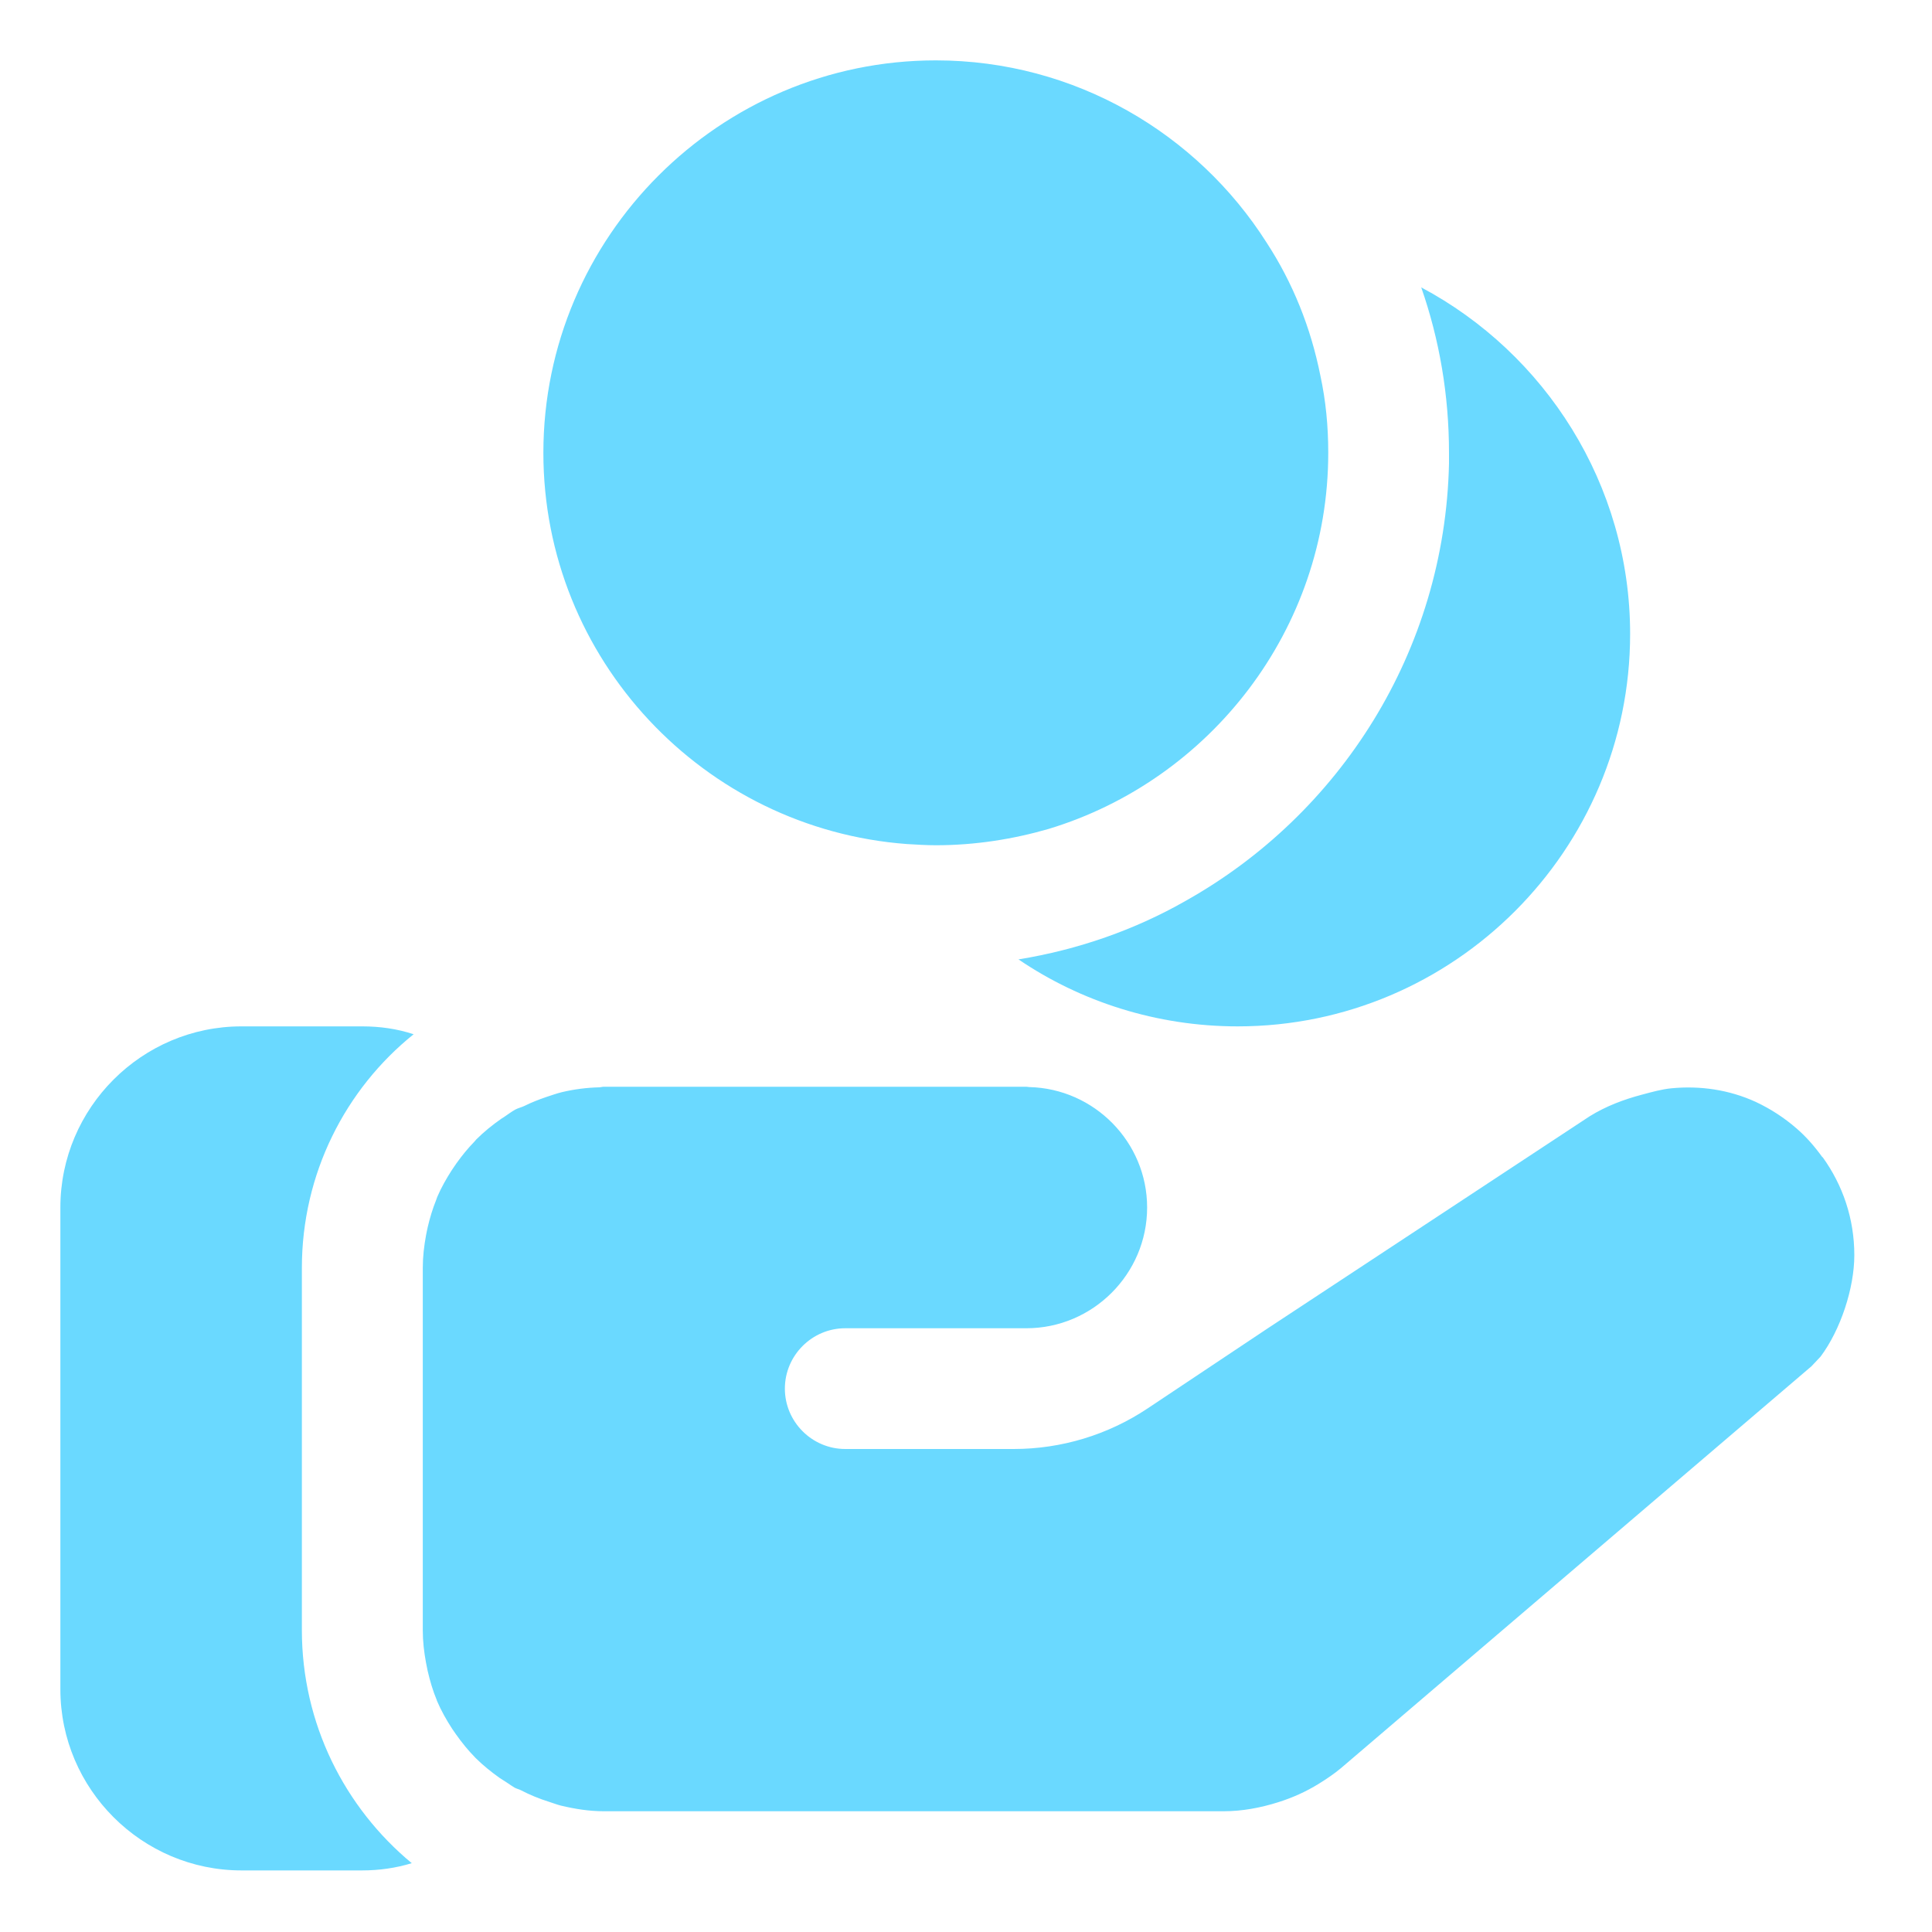 <svg width="24" height="24" viewBox="0 0 24 24" fill="none" xmlns="http://www.w3.org/2000/svg">
<g clip-path="url(#clip0_958_429)">
<path d="M18 5.625C18 4.905 17.88 4.215 17.655 3.57C19.192 4.388 20.25 6.015 20.25 7.875C20.25 10.56 18.06 12.75 15.375 12.75C14.37 12.75 13.425 12.443 12.652 11.918C13.395 11.797 14.1 11.55 14.73 11.19C16.642 10.117 17.948 8.092 18 5.76V5.625ZM11.265 10.485C11.385 10.492 11.505 10.5 11.625 10.5C12.113 10.5 12.585 10.425 13.027 10.297C15.03 9.69 16.5 7.822 16.5 5.625C16.5 5.295 16.47 4.98 16.402 4.665C16.282 4.065 16.058 3.51 15.735 3.015C14.873 1.657 13.35 0.75 11.625 0.75C8.94 0.75 6.75 2.94 6.75 5.625C6.75 8.19 8.745 10.297 11.265 10.485ZM5.138 12.848C4.935 12.78 4.718 12.75 4.5 12.75H3C1.762 12.75 0.75 13.762 0.75 15V20.985C0.75 22.223 1.762 23.235 3 23.235H4.5C4.71 23.235 4.92 23.205 5.115 23.145C4.282 22.455 3.75 21.413 3.75 20.25V15.75C3.75 14.58 4.29 13.53 5.138 12.848ZM22.638 14.375C22.546 14.247 22.442 14.126 22.321 14.021C22.171 13.89 22 13.777 21.81 13.688C21.48 13.537 21.12 13.485 20.765 13.519C20.64 13.531 20.519 13.566 20.398 13.598C20.171 13.658 19.95 13.741 19.747 13.867L16.828 15.79L15.75 16.5L14.256 17.496C13.763 17.825 13.184 18 12.592 18H10.5C10.088 18 9.75 17.663 9.75 17.25C9.75 16.837 10.088 16.5 10.5 16.5H12.75C13.575 16.5 14.25 15.825 14.25 15C14.25 14.188 13.595 13.524 12.787 13.504C12.774 13.504 12.763 13.5 12.75 13.5H7.5C7.482 13.5 7.465 13.506 7.447 13.507C7.288 13.511 7.134 13.531 6.985 13.566C6.917 13.582 6.853 13.606 6.787 13.627C6.694 13.659 6.603 13.694 6.515 13.738C6.478 13.756 6.434 13.765 6.398 13.785C6.35 13.813 6.305 13.846 6.26 13.877C6.25 13.883 6.24 13.889 6.231 13.895C6.119 13.973 6.012 14.059 5.916 14.155C5.908 14.164 5.901 14.173 5.893 14.182C5.812 14.265 5.739 14.355 5.671 14.45C5.651 14.478 5.632 14.506 5.613 14.535C5.545 14.641 5.482 14.751 5.432 14.868C5.427 14.881 5.423 14.894 5.418 14.907C5.374 15.016 5.34 15.129 5.313 15.245C5.306 15.279 5.298 15.313 5.292 15.347C5.268 15.478 5.252 15.611 5.252 15.749V20.251V20.254C5.252 20.391 5.268 20.524 5.292 20.654C5.298 20.688 5.305 20.721 5.312 20.754C5.341 20.88 5.377 21.003 5.426 21.12C5.427 21.122 5.428 21.125 5.428 21.128C5.48 21.25 5.545 21.365 5.617 21.476C5.632 21.499 5.647 21.52 5.662 21.541C5.735 21.645 5.814 21.742 5.902 21.832C5.906 21.835 5.909 21.839 5.913 21.843C6.004 21.933 6.104 22.013 6.208 22.087C6.239 22.108 6.269 22.127 6.3 22.146C6.331 22.166 6.36 22.188 6.391 22.206C6.415 22.22 6.444 22.225 6.469 22.238C6.582 22.297 6.7 22.345 6.824 22.384C6.873 22.399 6.919 22.418 6.968 22.43C7.14 22.471 7.317 22.5 7.502 22.5H15.199C15.432 22.5 15.659 22.457 15.878 22.388C16.056 22.332 16.226 22.256 16.385 22.157C16.48 22.098 16.574 22.035 16.661 21.962L20.806 18.421L22.503 16.972L22.616 16.852C22.863 16.522 23.035 16.004 23.035 15.592C23.035 15.139 22.892 14.722 22.641 14.374L22.638 14.375Z" fill="#6AD9FF"/>
</g>
<defs>
<clipPath id="clip0_958_429">
<rect width="24" height="24" fill="white"/>
</clipPath>
</defs>
</svg>
